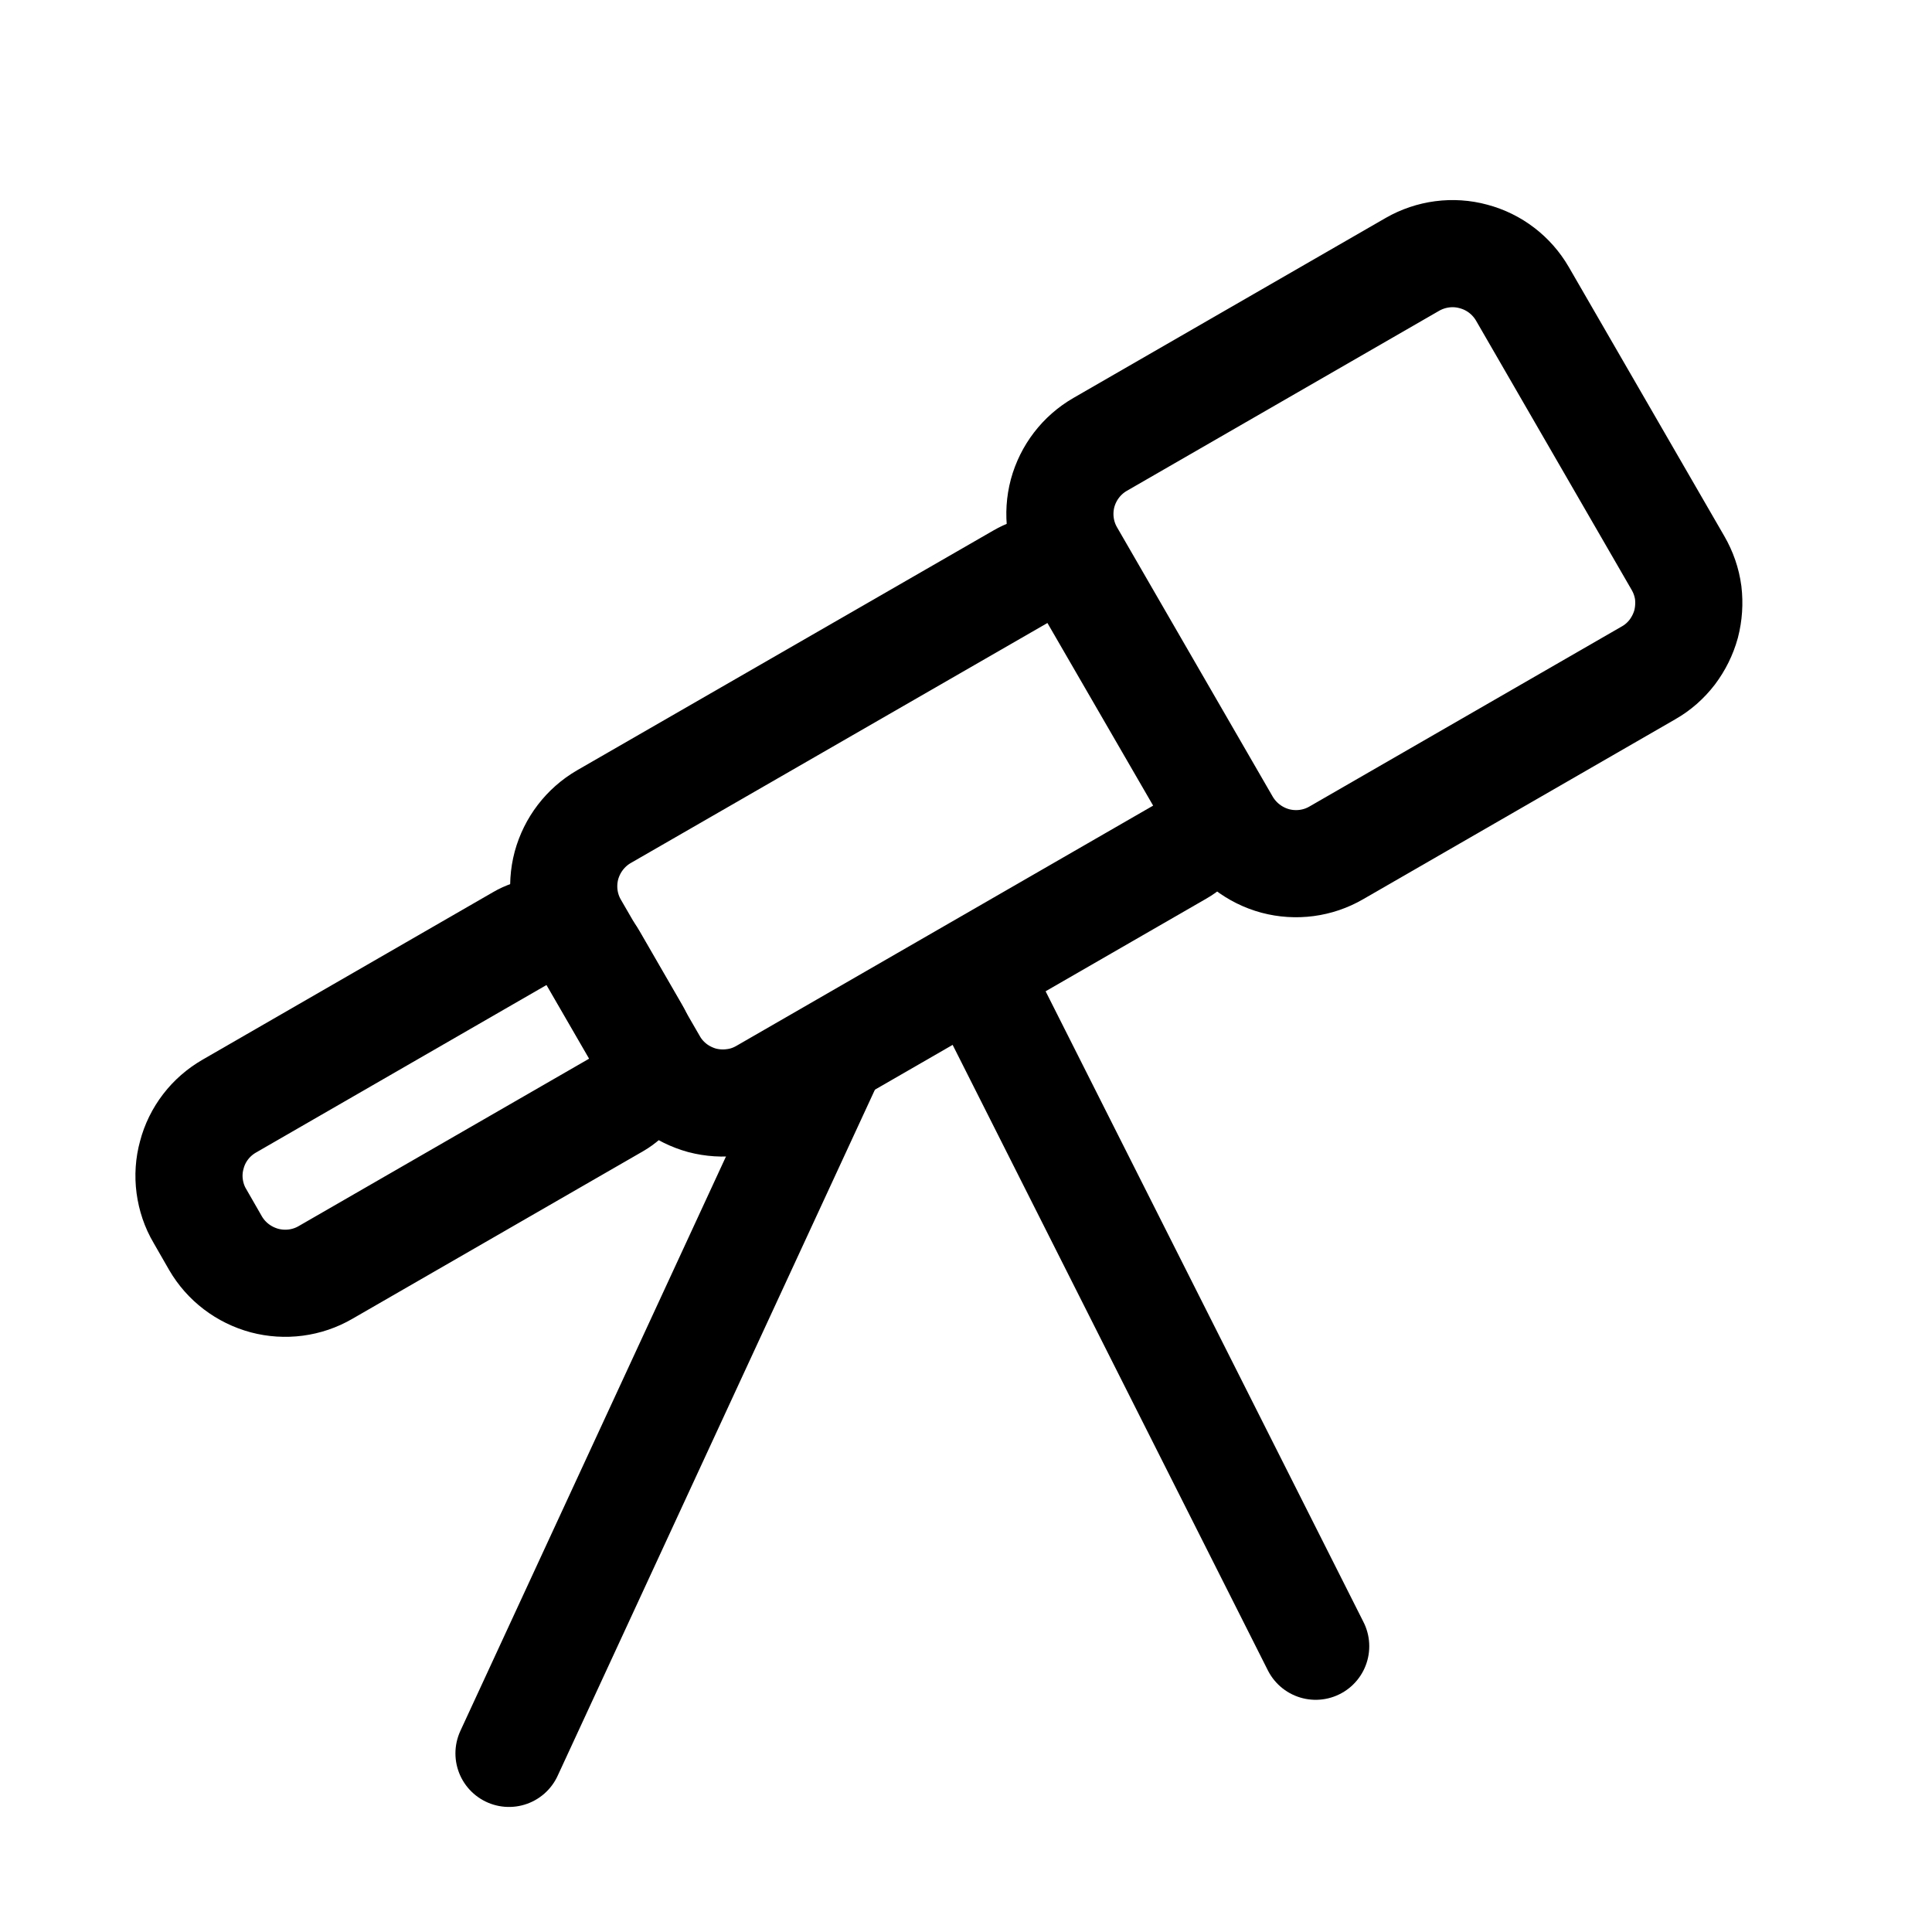 <svg width="11" height="11" viewBox="0 0 11 11" fill="none" xmlns="http://www.w3.org/2000/svg">
<g clip-path="url(#clip0_201_13182)">
<path d="M1.227 7.078L1.138 6.923C1.107 6.871 1.088 6.813 1.08 6.754C1.072 6.694 1.076 6.634 1.092 6.576C1.107 6.518 1.134 6.463 1.171 6.415C1.207 6.368 1.253 6.328 1.305 6.298L2.961 5.343C2.995 5.323 3.034 5.31 3.074 5.305C3.113 5.3 3.154 5.302 3.192 5.313C3.231 5.323 3.268 5.341 3.299 5.365C3.331 5.39 3.358 5.42 3.378 5.455L3.62 5.874C3.661 5.944 3.671 6.028 3.651 6.106C3.63 6.184 3.579 6.25 3.508 6.291L1.853 7.245C1.748 7.306 1.623 7.322 1.506 7.291C1.388 7.259 1.288 7.183 1.227 7.078V7.078Z" stroke="black" stroke-width="0.61" stroke-linecap="round" stroke-linejoin="round"/>
<path d="M3.72 6.051L3.271 5.275C3.21 5.17 3.194 5.045 3.225 4.928C3.257 4.811 3.333 4.711 3.438 4.65L5.811 3.283C5.845 3.263 5.884 3.25 5.923 3.244C5.963 3.239 6.004 3.242 6.042 3.252C6.081 3.262 6.118 3.28 6.149 3.305C6.181 3.329 6.208 3.36 6.228 3.395L6.83 4.435C6.87 4.505 6.881 4.588 6.86 4.666C6.839 4.744 6.788 4.811 6.718 4.851L4.345 6.219C4.293 6.249 4.236 6.269 4.176 6.276C4.117 6.284 4.056 6.28 3.998 6.265C3.94 6.249 3.885 6.222 3.838 6.186C3.79 6.149 3.75 6.104 3.72 6.051Z" stroke="black" stroke-width="0.61" stroke-linecap="round" stroke-linejoin="round"/>
<path d="M6.982 4.688L6.096 3.155C6.035 3.05 6.019 2.925 6.05 2.808C6.082 2.691 6.158 2.591 6.264 2.53L8.042 1.505C8.147 1.445 8.272 1.428 8.389 1.46C8.507 1.491 8.607 1.568 8.668 1.673L9.554 3.206C9.584 3.258 9.604 3.315 9.612 3.375C9.619 3.434 9.615 3.495 9.6 3.553C9.584 3.611 9.557 3.665 9.521 3.713C9.484 3.761 9.439 3.801 9.386 3.831L7.608 4.856C7.503 4.917 7.378 4.933 7.261 4.902C7.143 4.87 7.043 4.793 6.982 4.688V4.688Z" stroke="black" stroke-width="0.61" stroke-linecap="round" stroke-linejoin="round"/>
<path d="M2.898 9.983L4.731 6.019" stroke="black" stroke-width="0.61" stroke-linecap="round" stroke-linejoin="round"/>
<path d="M5.647 5.714L7.491 9.373" stroke="black" stroke-width="0.61" stroke-linecap="round" stroke-linejoin="round"/>
</g>
<defs>
<clipPath id="clip0_201_13182">
<rect width="9.759" height="9.759" fill="white" transform="translate(0.466 0.834)"/>
</clipPath>
</defs>
</svg>
